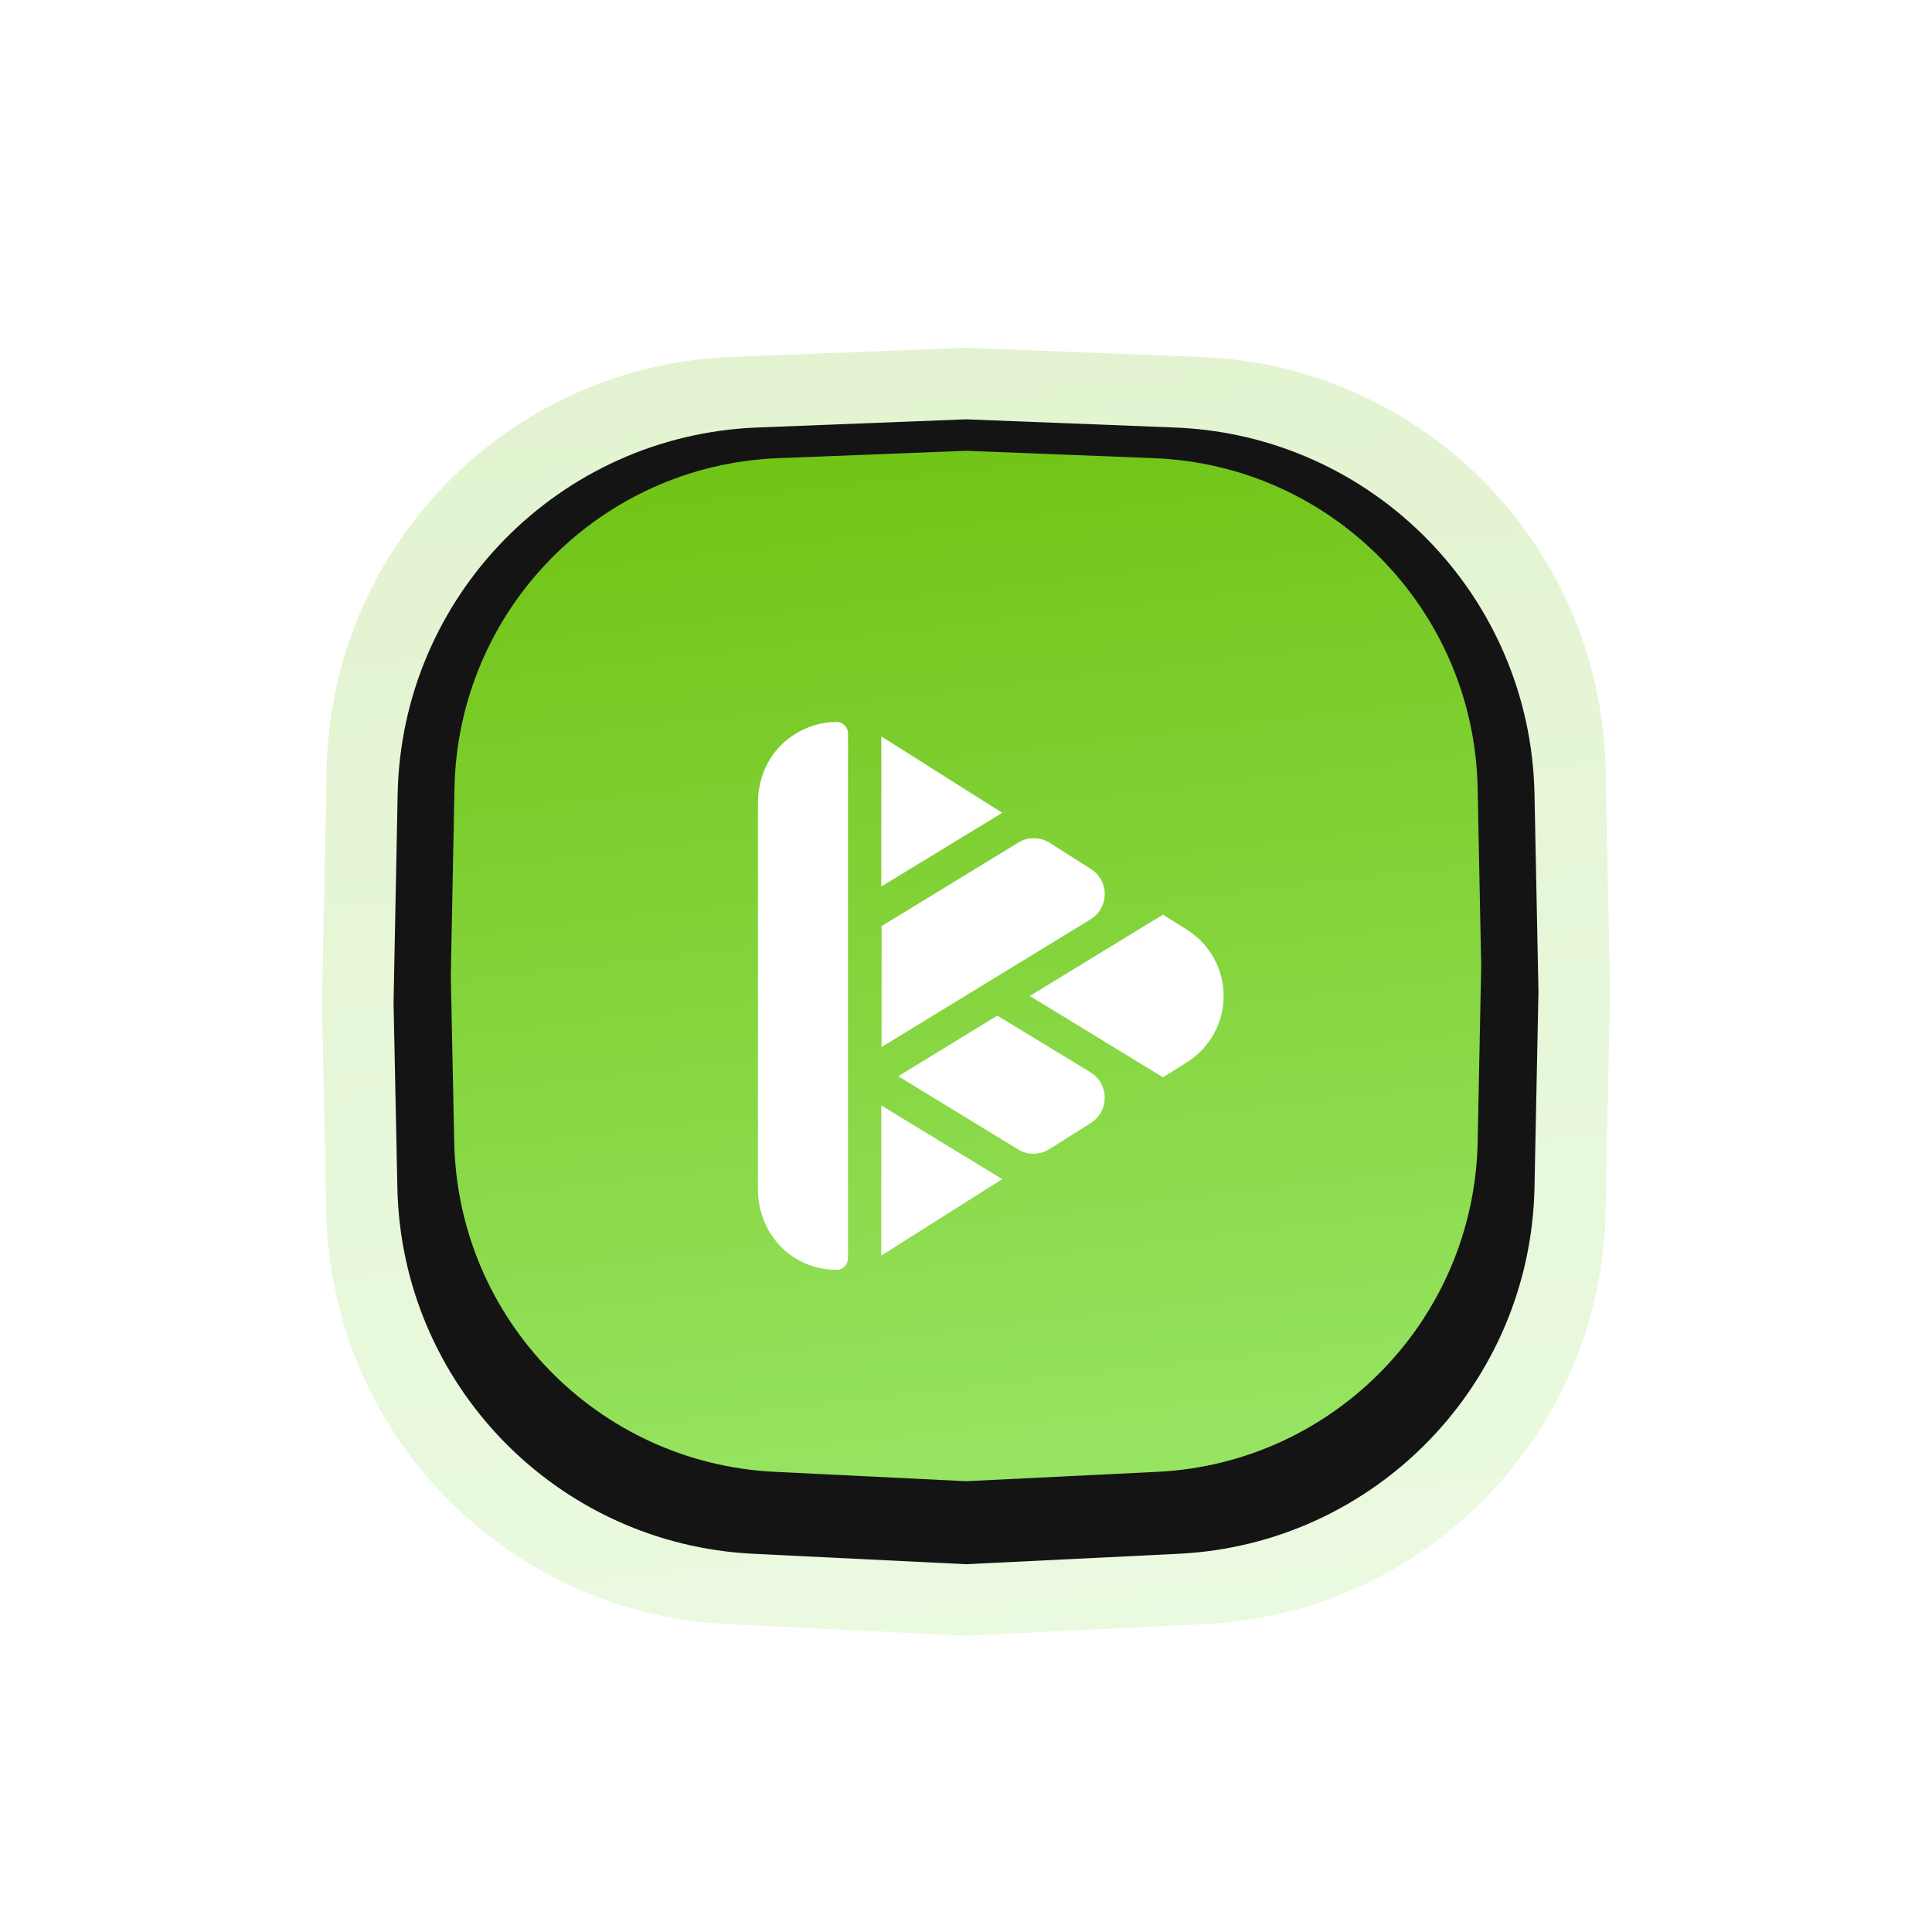 <svg width="150" height="150" viewBox="0 0 150 150" fill="none" xmlns="http://www.w3.org/2000/svg">
<path opacity="0.2" d="M125 77L124.655 59.729C124.309 42.428 110.541 28.394 93.25 27.716L75 27L56.762 27.715C39.466 28.393 25.697 42.436 25.357 59.742L25 77.962L25.333 94.11C25.687 111.279 39.265 125.248 56.418 126.089L75 127L93.57 126.09C110.727 125.249 124.308 111.272 124.655 94.097L125 77Z" fill="url(#paint0_linear_358_788)"/>
<path d="M119.445 77L119.138 61.648C118.83 46.27 106.592 33.795 91.222 33.192L75 32.556L58.789 33.191C43.415 33.794 31.175 46.276 30.873 61.659L30.556 77.855L30.852 92.209C31.166 107.471 43.236 119.887 58.483 120.635L75 121.445L91.506 120.635C106.758 119.888 118.829 107.464 119.138 92.197L119.445 77Z" fill="#141414"/>
<g filter="url(#filter0_d_358_788)">
<path d="M115 77L114.724 63.183C114.447 49.343 103.433 38.115 89.6 37.572L75 37L60.41 37.572C46.573 38.115 35.557 49.349 35.286 63.193L35 77.769L35.266 90.688C35.55 104.424 46.412 115.599 60.134 116.271L75 117L89.856 116.272C103.582 115.599 114.446 104.417 114.724 90.678L115 77Z" fill="url(#paint1_linear_358_788)"/>
</g>
<path fill-rule="evenodd" clip-rule="evenodd" d="M58.846 92.332V62.323C58.846 60.225 59.821 58.233 61.58 57.088C62.597 56.41 63.784 56.05 64.949 56.05C65.437 56.05 65.839 56.453 65.839 56.94V97.672C65.839 98.16 65.458 98.584 64.97 98.584C63.911 98.605 62.851 98.329 61.898 97.778C59.969 96.676 58.846 94.557 58.846 92.332ZM68.424 85.825L77.813 91.547L68.424 97.481V85.825ZM68.424 68.829L77.813 63.107L68.424 57.173V68.829ZM81.501 65.439L84.701 67.473C86.142 68.385 86.121 70.483 84.68 71.373L68.446 81.291V71.903L79.064 65.418C79.805 64.951 80.759 64.972 81.501 65.439ZM77.433 78.853L72.791 81.693L69.74 83.558L79.043 89.238C79.785 89.704 80.739 89.683 81.48 89.216L84.702 87.182C86.143 86.271 86.122 84.151 84.68 83.261L77.433 78.853ZM92.181 72.199C93.94 73.322 95 75.229 95 77.327C95 79.425 93.94 81.333 92.181 82.456L90.295 83.643L79.953 77.327L90.295 71.012L92.181 72.199Z" fill="white"/>
<defs>
<filter id="filter0_d_358_788" x="0" y="0" width="150" height="150" filterUnits="userSpaceOnUse" color-interpolation-filters="sRGB">
<feFlood flood-opacity="0" result="BackgroundImageFix"/>
<feColorMatrix in="SourceAlpha" type="matrix" values="0 0 0 0 0 0 0 0 0 0 0 0 0 0 0 0 0 0 127 0" result="hardAlpha"/>
<feOffset dy="-2"/>
<feGaussianBlur stdDeviation="17.5"/>
<feComposite in2="hardAlpha" operator="out"/>
<feColorMatrix type="matrix" values="0 0 0 0 0.496 0 0 0 0 1 0 0 0 0 0.175 0 0 0 0.2 0"/>
<feBlend mode="normal" in2="BackgroundImageFix" result="effect1_dropShadow_358_788"/>
<feBlend mode="normal" in="SourceGraphic" in2="effect1_dropShadow_358_788" result="shape"/>
</filter>
<linearGradient id="paint0_linear_358_788" x1="39.904" y1="139.981" x2="25" y2="10.173" gradientUnits="userSpaceOnUse">
<stop stop-color="#9AE769"/>
<stop offset="1" stop-color="#69BD06"/>
</linearGradient>
<linearGradient id="paint1_linear_358_788" x1="46.923" y1="127.385" x2="35" y2="23.538" gradientUnits="userSpaceOnUse">
<stop stop-color="#9AE769"/>
<stop offset="1" stop-color="#69BD06"/>
</linearGradient>
</defs>
</svg>
